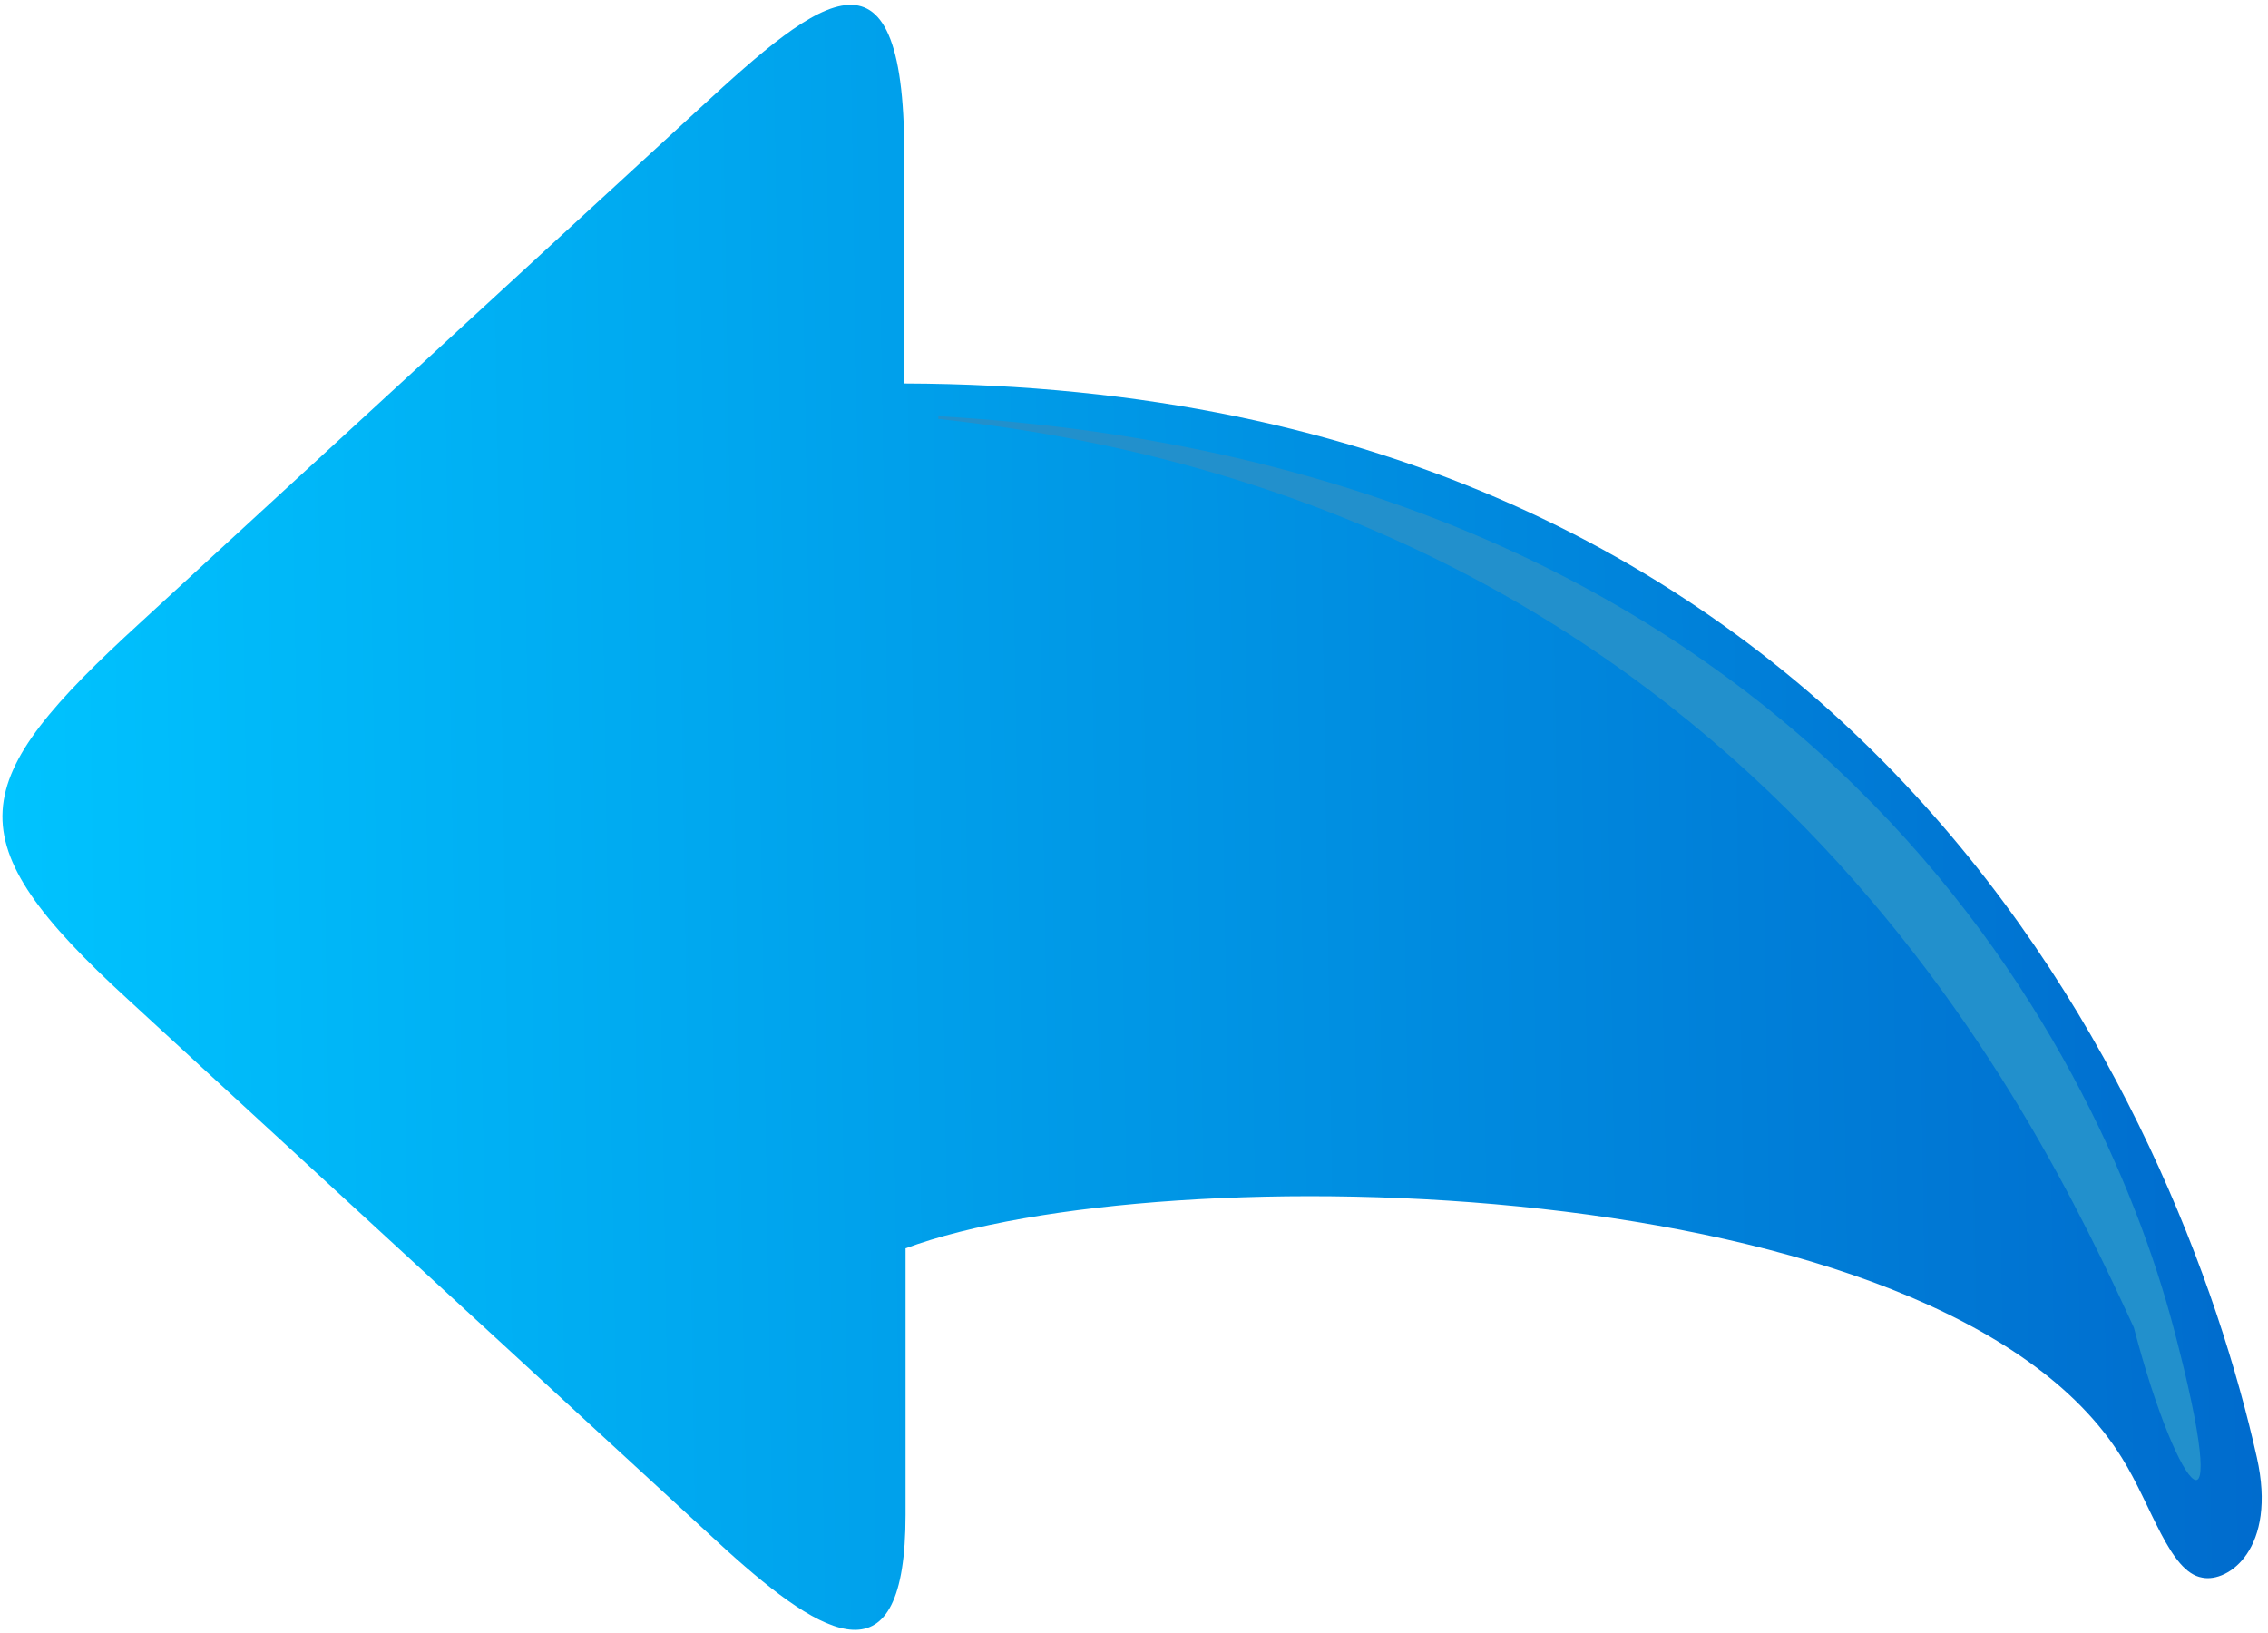 <?xml version="1.0" encoding="UTF-8"?>
<svg width="100px" height="72px" viewBox="0 0 100 72" version="1.1" xmlns="http://www.w3.org/2000/svg" xmlns:xlink="http://www.w3.org/1999/xlink">
    <!-- Generator: sketchtool 63.1 (101010) - https://sketch.com -->
    <title>meta/meta_blue_arrow_left</title>
    <desc>Created with sketchtool.</desc>
    <defs>
        <linearGradient x1="49.215%" y1="100.219%" x2="50.471%" y2="0.23%" id="linearGradient-1">
            <stop stop-color="#006BCD" offset="0%"></stop>
            <stop stop-color="#00C4FF" offset="100%"></stop>
        </linearGradient>
    </defs>
    <g id="Icons" stroke="none" stroke-width="1" fill="none" fill-rule="evenodd">
        <g id="meta/meta_blue_arrow_left" fill-rule="nonzero">
            <g id="blue-arrow-left">
                <g transform="translate(50.5, 36.5) scale(-1, 1) translate(-50.5, -36.5) " id="blue-arrow-up-2068">
                    <g transform="translate(50.892, 36.108) rotate(90) translate(-50.892, -36.108) translate(14.892, -13.892)">
                        <path d="M43.965,5.543 L68.242,31.929 C72.158,36.258 74.206,39.82 66.675,39.82 L54.931,39.82 C50.775,51.076 51.377,85.491 64.149,93.437 C66.258,94.762 69.21,95.545 69.45,96.991 C69.69,98.134 68.186,100.305 64.149,99.4 C49.089,96.026 16.92,82.301 16.799,39.76 L7.158,39.76 C-3.385,39.881 -0.253,36.08 4.628,30.784 L27.34,6.084 C34.387,-1.626 36.857,-2.229 43.965,5.543 Z" id="Path" fill="url(#linearGradient-1)"></path>
                        <path d="M58.424,95.725 C46.134,92.478 20.472,79.708 18.242,41.266 L18.364,41.266 C22.219,77.11 49.149,89.701 58.426,93.978 C66.017,95.965 68.665,98.437 58.424,95.725 Z" id="Path" fill="#2290CC"></path>
                    </g>
                </g>
            </g>
        </g>
    </g>
</svg>